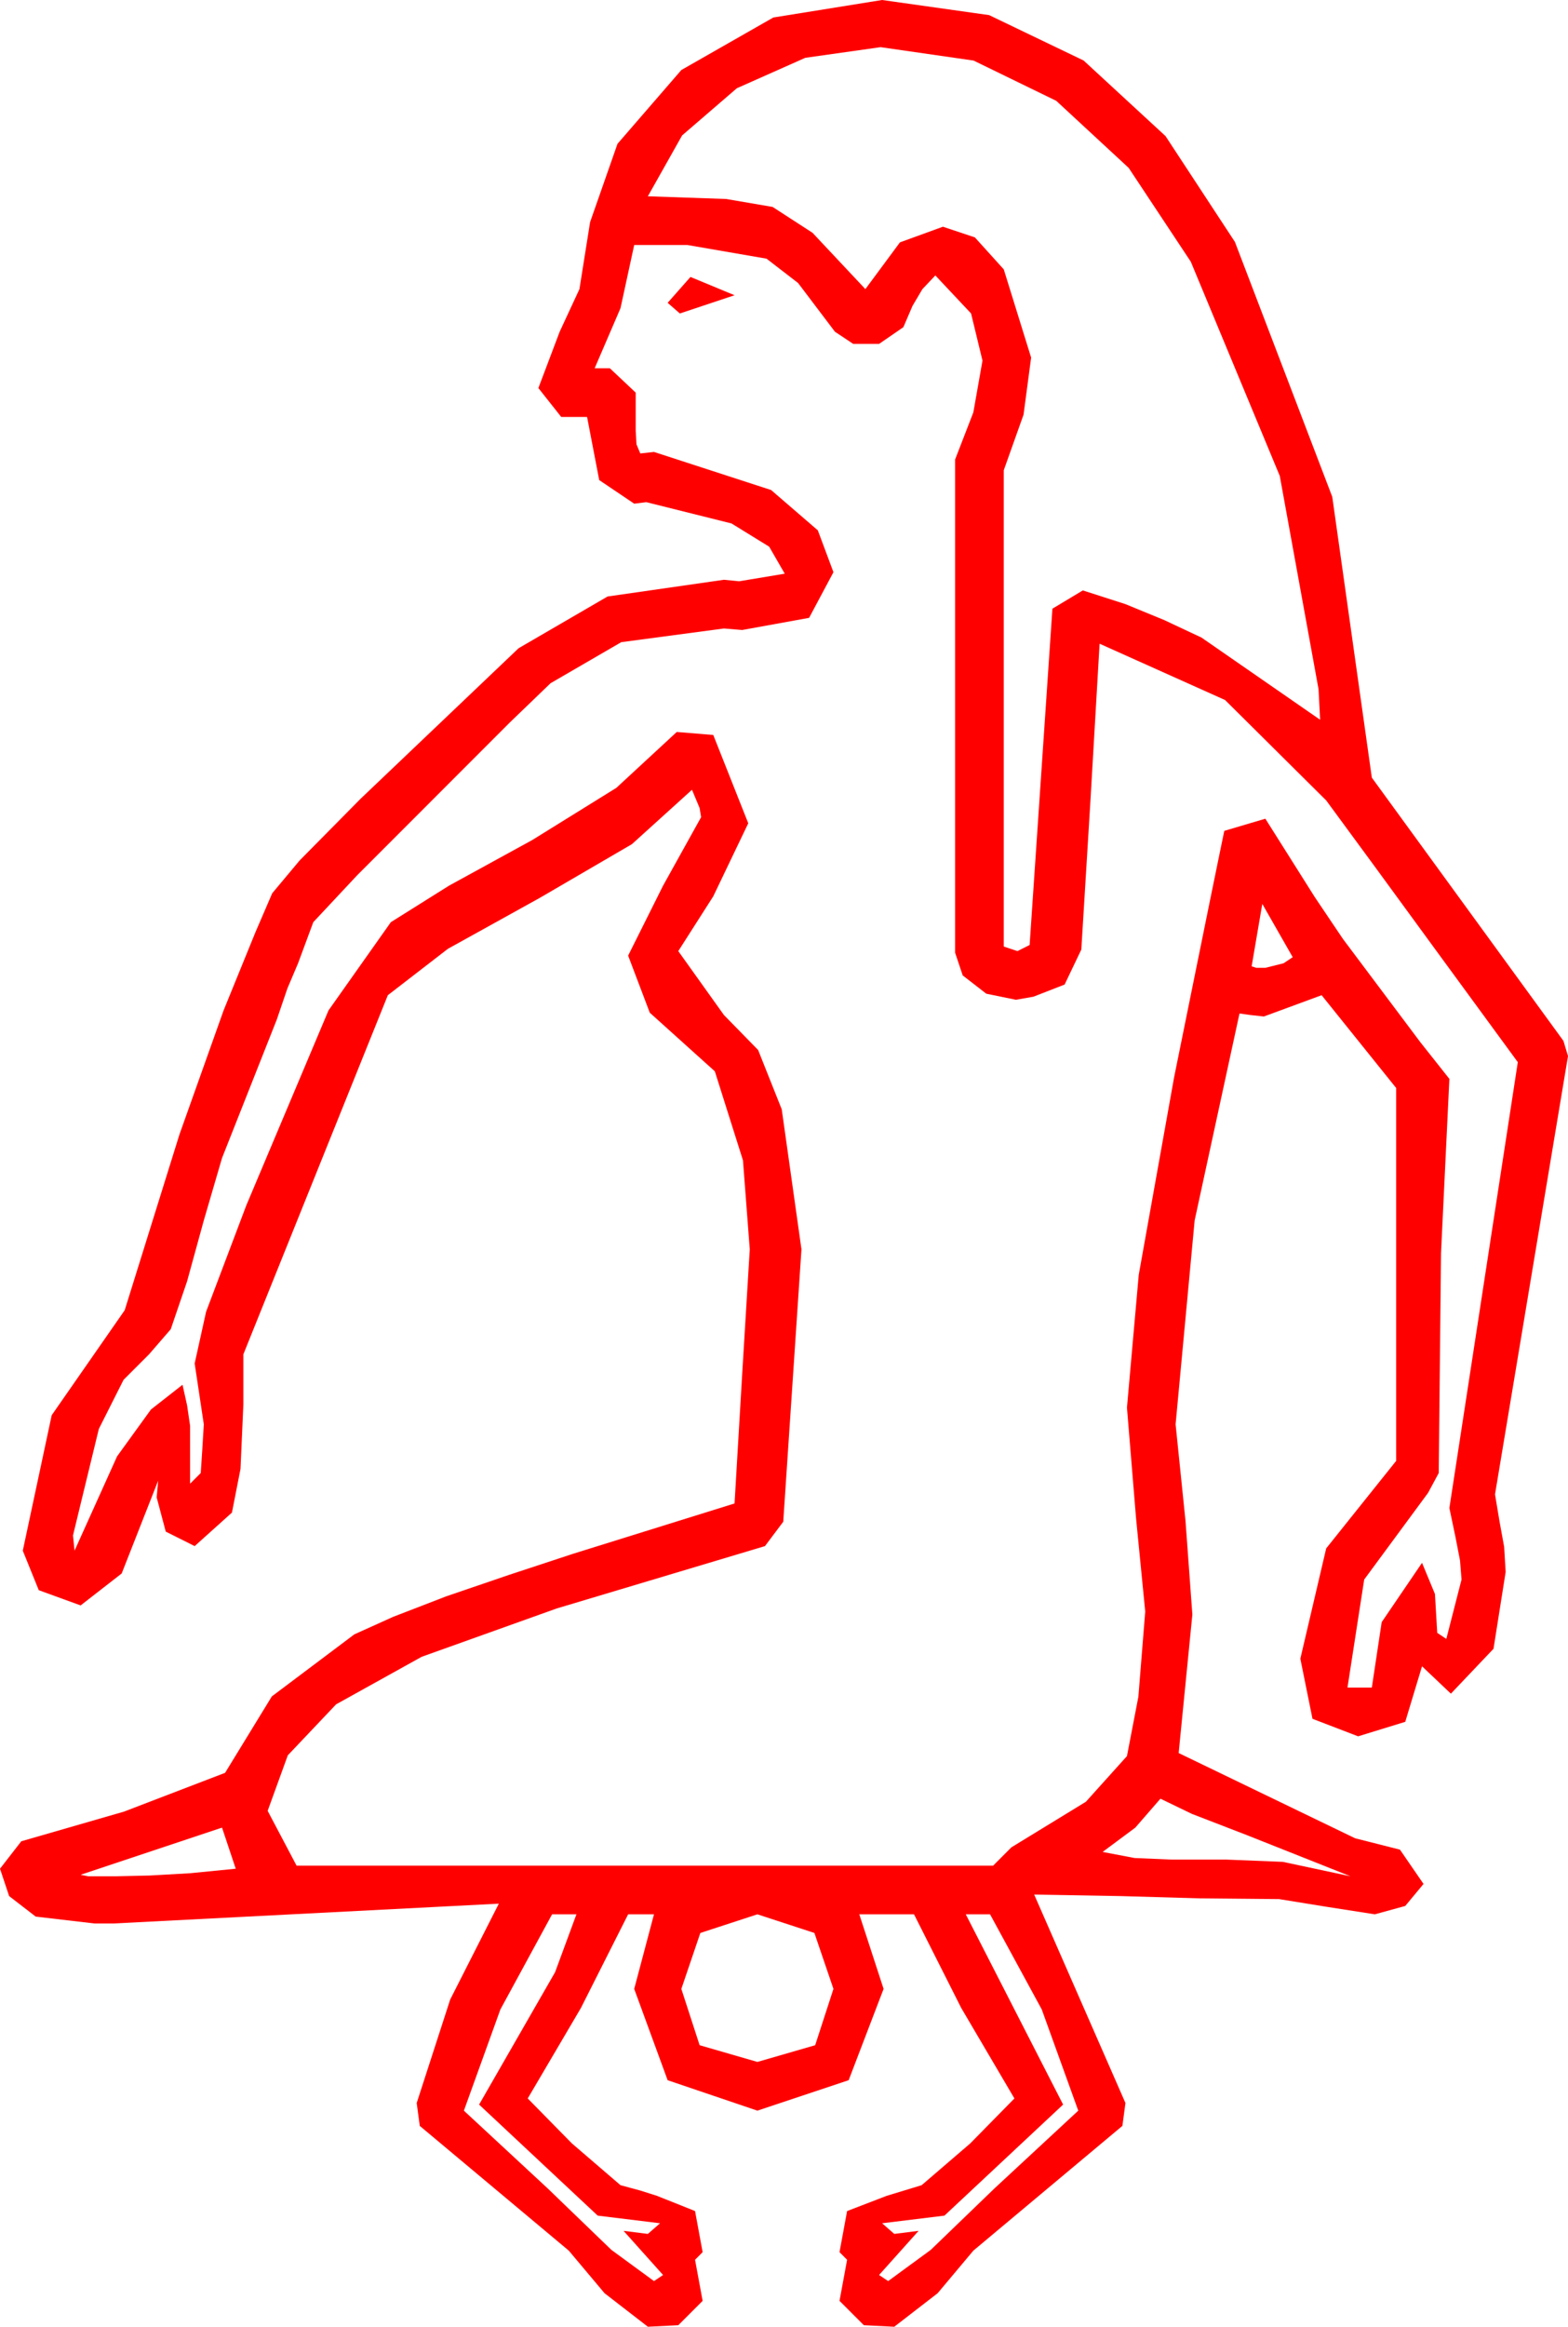 <?xml version="1.0" encoding="utf-8"?>
<!DOCTYPE svg PUBLIC "-//W3C//DTD SVG 1.1//EN" "http://www.w3.org/Graphics/SVG/1.1/DTD/svg11.dtd">
<svg width="30.205" height="44.795" xmlns="http://www.w3.org/2000/svg" xmlns:xlink="http://www.w3.org/1999/xlink" xmlns:xml="http://www.w3.org/XML/1998/namespace" version="1.1">
  <g>
    <g>
      <path style="fill:#FF0000;fill-opacity:1" d="M18.604,36.855L20.479,40.518 18.193,42.656 16.992,42.803 17.227,43.008 17.695,42.949 16.934,43.799 17.109,43.916 17.93,43.315 19.16,42.129 20.771,40.635 20.068,38.687 19.072,36.855 18.604,36.855z M14.59,36.855L13.491,37.214 13.125,38.291 13.477,39.375 14.59,39.697 15.703,39.375 16.055,38.291 15.688,37.214 14.59,36.855z M10.635,36.855L9.639,38.687 8.936,40.635 10.547,42.129 11.777,43.315 12.598,43.916 12.773,43.799 12.012,42.949 12.48,43.008 12.715,42.803 11.514,42.656 9.229,40.518 10.693,37.969 11.104,36.855 10.635,36.855z M4.277,35.186L1.553,36.094 1.699,36.123 2.227,36.123 2.886,36.108 3.662,36.064 4.541,35.977 4.277,35.186z M22.354,34.629L21.87,35.186 21.24,35.654 21.855,35.771 22.559,35.801 23.613,35.801 24.712,35.845 26.016,36.123 24.023,35.332 22.961,34.922 22.354,34.629z M24.316,17.402L24.111,18.604 24.199,18.633 24.375,18.633 24.727,18.545 24.902,18.428 24.316,17.402z M13.301,5.332L14.15,5.684 13.096,6.035 12.861,5.83 13.301,5.332z M12.217,4.717L11.953,5.933 11.455,7.09 11.748,7.09 12.246,7.559 12.246,8.291 12.261,8.555 12.334,8.73 12.598,8.701 14.854,9.434 15.754,10.21 16.055,11.016 15.586,11.895 14.297,12.129 13.945,12.1 11.968,12.363 10.605,13.154 9.814,13.916 9.521,14.209 7.764,15.967 6.885,16.846 6.035,17.754 5.742,18.545 5.537,19.028 5.332,19.629 4.277,22.295 3.926,23.496 3.604,24.668 3.289,25.591 2.871,26.074 2.38,26.565 1.904,27.51 1.406,29.561 1.436,29.854 2.256,28.037 2.908,27.136 3.516,26.66 3.604,27.056 3.662,27.451 3.662,28.564 3.867,28.359 3.896,27.92 3.926,27.422 3.75,26.25 3.97,25.254 4.746,23.203 6.328,19.453 7.529,17.754 8.65,17.051 10.254,16.172 11.873,15.168 13.037,14.092 13.74,14.15 14.414,15.85 13.74,17.256 13.066,18.311 13.945,19.541 14.604,20.215 15.059,21.357 15.439,24.053 15.088,29.297 14.736,29.766 10.723,30.967 8.123,31.897 6.475,32.812 5.544,33.794 5.156,34.863 5.713,35.918 19.131,35.918 19.482,35.566 20.918,34.688 21.709,33.809 21.929,32.666 22.061,31.025 21.885,29.238 21.709,27.1 21.936,24.543 22.617,20.742 23.018,18.765 23.313,17.314 23.502,16.392 23.584,15.996 24.375,15.762 25.327,17.271 25.869,18.076 27.363,20.068 27.92,20.771 27.759,24.126 27.715,28.359 27.51,28.74 26.279,30.41 25.957,32.49 26.426,32.49 26.616,31.23 27.393,30.088 27.642,30.688 27.686,31.436 27.861,31.553 28.154,30.41 28.125,30.044 28.037,29.59 27.92,29.033 29.238,20.449 27.715,18.369 26.484,16.685 25.547,15.41 23.599,13.477 21.182,12.393 21.006,15.41 20.83,18.281 20.508,18.955 19.907,19.189 19.57,19.248 18.999,19.131 18.545,18.779 18.398,18.34 18.398,8.848 18.75,7.939 18.926,6.943 18.706,6.035 18.018,5.303 17.769,5.566 17.578,5.889 17.402,6.299 16.934,6.621 16.436,6.621 16.084,6.387 15.374,5.449 14.766,4.98 13.242,4.717 12.217,4.717z M16.963,0.908L15.513,1.113 14.194,1.699 13.14,2.607 12.48,3.779 13.989,3.831 14.883,3.984 15.652,4.482 16.67,5.566 17.336,4.666 18.164,4.365 18.779,4.57 19.336,5.186 19.863,6.885 19.717,7.983 19.336,9.053 19.336,18.223 19.6,18.311 19.834,18.193 20.273,11.719 20.859,11.367 21.68,11.631 22.427,11.938 23.145,12.275 25.43,13.857 25.4,13.271 24.653,9.163 22.939,5.039 21.742,3.232 20.347,1.941 18.754,1.166 16.963,0.908z M16.992,0L19.054,0.291 20.874,1.165 22.452,2.62 23.789,4.658 25.664,9.565 26.426,14.971 30.117,20.039 30.205,20.332 28.799,28.77 28.887,29.297 28.975,29.78 29.004,30.264 28.77,31.743 27.949,32.607 27.393,32.08 27.07,33.149 26.162,33.428 25.283,33.091 25.049,31.934 25.547,29.81 26.895,28.125 26.895,20.947 25.459,19.16 24.346,19.57 24.082,19.541 23.877,19.512 23.013,23.496 22.646,27.422 22.837,29.282 22.969,31.084 22.705,33.75 26.104,35.391 26.968,35.61 27.422,36.27 27.07,36.694 26.484,36.855 25.547,36.709 24.639,36.562 23.115,36.548 21.592,36.504 19.922,36.475 21.68,40.488 21.621,40.928 18.75,43.33 18.062,44.15 17.227,44.795 16.641,44.766 16.172,44.297 16.318,43.506 16.172,43.359 16.318,42.568 17.08,42.275 17.754,42.07 18.691,41.265 19.541,40.4 18.516,38.657 17.607,36.855 16.553,36.855 17.021,38.291 16.348,40.049 14.59,40.635 12.861,40.049 12.217,38.291 12.598,36.855 12.1,36.855 11.191,38.657 10.166,40.4 11.016,41.265 11.953,42.07 12.334,42.173 12.656,42.275 13.389,42.568 13.535,43.359 13.389,43.506 13.535,44.297 13.066,44.766 12.48,44.795 11.646,44.15 10.957,43.33 8.086,40.928 8.027,40.488 8.672,38.496 9.609,36.65 2.197,37.031 1.816,37.031 0.688,36.899 0.176,36.504 0,35.977 0.41,35.449 2.388,34.878 4.336,34.131 5.237,32.659 6.826,31.465 7.573,31.128 8.599,30.732 9.8,30.322 11.045,29.912 14.15,28.945 14.297,26.455 14.443,24.053 14.312,22.339 13.77,20.625 12.517,19.497 12.1,18.398 12.773,17.051 13.506,15.732 13.477,15.557 13.33,15.205 12.173,16.252 10.4,17.285 8.628,18.267 7.471,19.16 4.688,26.074 4.688,27.041 4.633,28.279 4.468,29.121 3.75,29.766 3.193,29.487 3.018,28.828 3.047,28.506 2.344,30.293 1.553,30.908 0.747,30.615 0.439,29.854 0.996,27.246 2.402,25.225 3.457,21.841 4.307,19.453 4.922,17.944 5.244,17.197 5.771,16.567 6.943,15.381 9.99,12.48 11.704,11.484 13.945,11.162 14.238,11.191 15.117,11.045 14.817,10.525 14.092,10.078 12.451,9.668 12.217,9.697 11.543,9.243 11.309,8.027 10.811,8.027 10.371,7.471 10.781,6.387 11.162,5.566 11.367,4.277 11.895,2.769 13.125,1.348 14.897,0.337 16.992,0z" />
    </g>
  </g>
</svg>